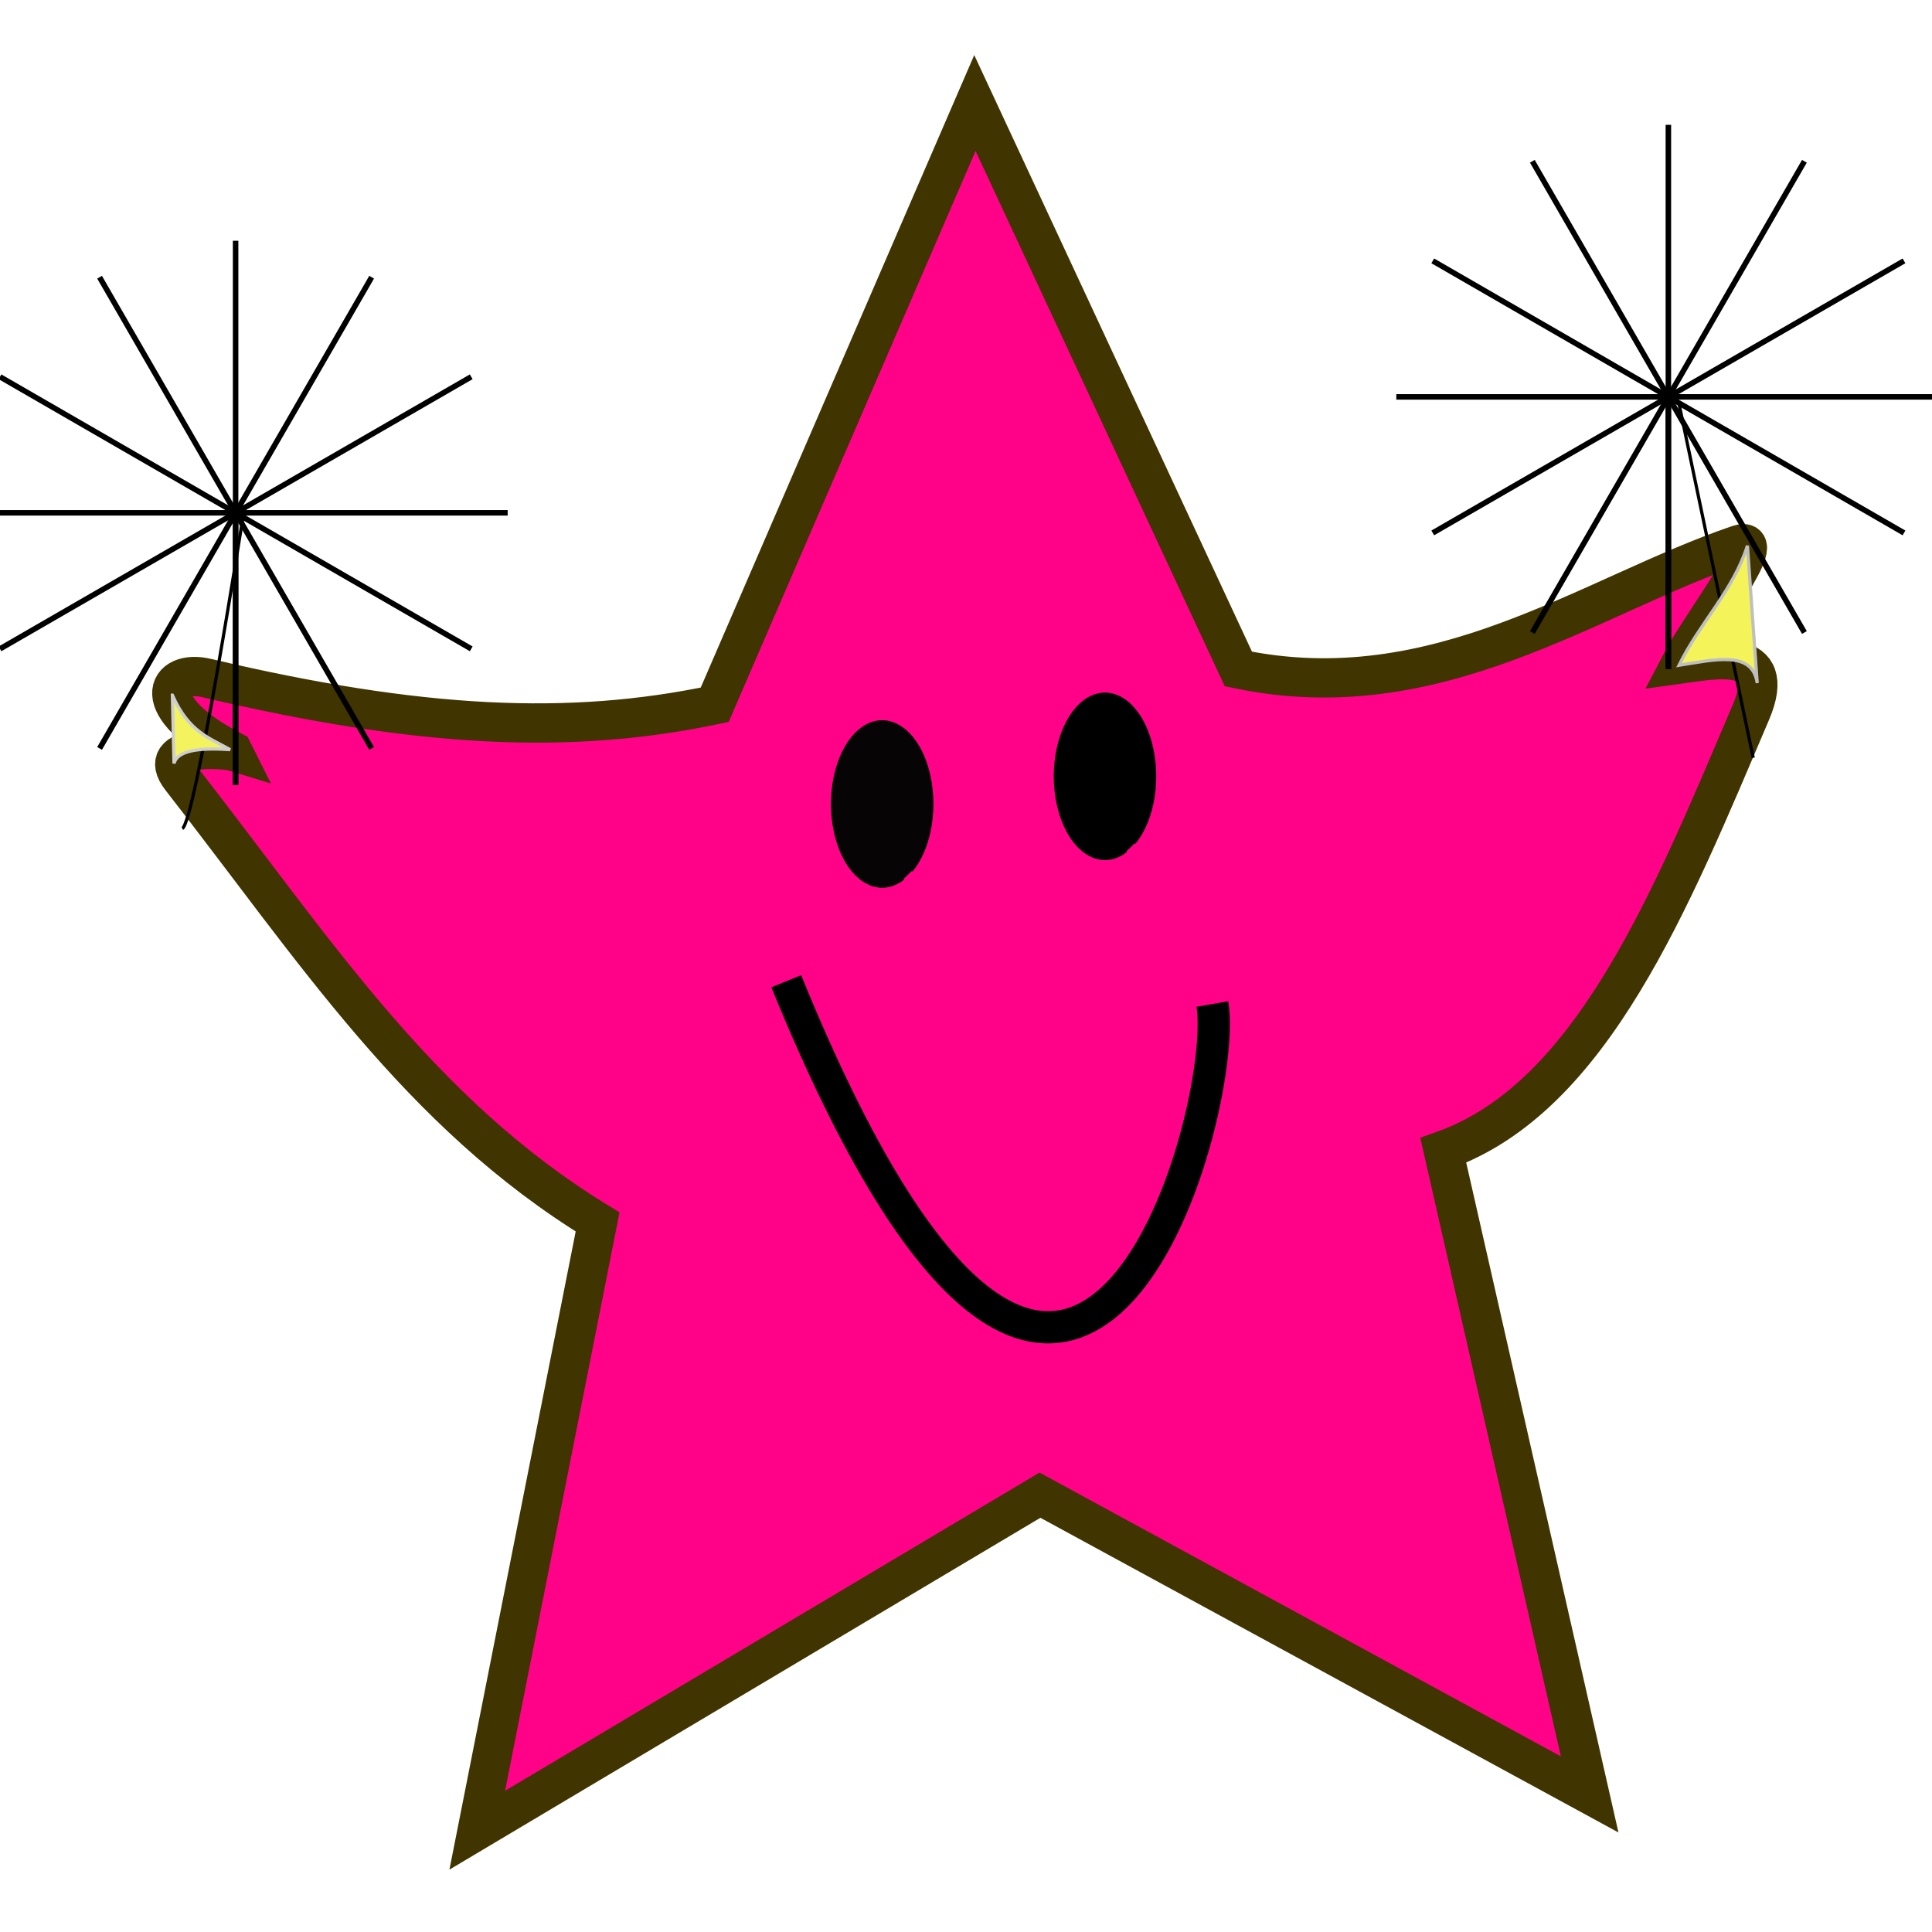 <?xml version="1.0" encoding="UTF-8" standalone="no"?>
<!-- Created with Inkscape (http://www.inkscape.org/) -->

<svg
   xmlns:dc="http://purl.org/dc/elements/1.1/"
   xmlns:cc="http://creativecommons.org/ns#"
   xmlns:rdf="http://www.w3.org/1999/02/22-rdf-syntax-ns#"
   xmlns:svg="http://www.w3.org/2000/svg"
   xmlns="http://www.w3.org/2000/svg"
   xmlns:xlink="http://www.w3.org/1999/xlink"
   xmlns:sodipodi="http://sodipodi.sourceforge.net/DTD/sodipodi-0.dtd"
   xmlns:inkscape="http://www.inkscape.org/namespaces/inkscape"
   width="600"
   height="600"
   id="svg2"
   version="1.1"
   inkscape:version="0.48.3.1 r9886"
   sodipodi:docname="twinkle_active.svg"
   inkscape:export-filename="/home/tc1/git/intertwinkles/intertwinkles/base/static/img/twinkle_active-32.png"
   inkscape:export-xdpi="4.8000002"
   inkscape:export-ydpi="4.8000002">
  <defs
     id="defs4">
    <filter
       id="filter3779"
       inkscape:label="Fire"
       inkscape:menu="Protrusions"
       inkscape:menu-tooltip="Edges of object are on fire"
       color-interpolation-filters="sRGB"
       y="-0.2"
       width="1.2"
       height="1.4"
       x="-0.1">
      <feGaussianBlur
         id="feGaussianBlur3781"
         stdDeviation="5"
         result="result91" />
      <feComposite
         id="feComposite3783"
         in2="result91"
         in="SourceGraphic"
         operator="over"
         result="fbSourceGraphic" />
      <feColorMatrix
         result="fbSourceGraphicAlpha"
         in="fbSourceGraphic"
         values="0 0 0 -1 0 0 0 0 -1 0 0 0 0 -1 0 0 0 0 1 0"
         id="feColorMatrix4254" />
      <feMorphology
         id="feMorphology4256"
         result="result1"
         radius="2.4"
         operator="dilate"
         in="fbSourceGraphic" />
      <feTurbulence
         id="feTurbulence4258"
         baseFrequency="0.09 0.028"
         numOctaves="1" />
      <feColorMatrix
         id="feColorMatrix4260"
         result="result2"
         values="2 0 0 0 0 0 2 0 0 0 0 0 0 0 0 0 0 0 1 0" />
      <feDisplacementMap
         id="feDisplacementMap4262"
         in2="result2"
         result="result4"
         scale="10.319"
         yChannelSelector="G"
         xChannelSelector="R"
         in="result1" />
      <feFlood
         id="feFlood4264"
         result="result3"
         flood-opacity="1"
         flood-color="rgb(255,159,54)" />
      <feMorphology
         id="feMorphology4266"
         radius="3.8"
         result="result7"
         in="result4" />
      <feGaussianBlur
         id="feGaussianBlur4268"
         result="result7"
         in="result7"
         stdDeviation="2.4" />
      <feComposite
         id="feComposite4270"
         in2="result4"
         result="result5"
         in="result3"
         operator="in" />
      <feComposite
         id="feComposite4272"
         in2="result7"
         operator="out" />
      <feOffset
         id="feOffset4274"
         result="result6"
         dy="-7"
         dx="-4.5" />
      <feGaussianBlur
         id="feGaussianBlur4276"
         result="result7"
         stdDeviation="4.8" />
      <feComposite
         id="feComposite4278"
         in2="result6"
         in="fbSourceGraphic"
         result="result92" />
      <feComposite
         id="feComposite4280"
         in2="result7" />
    </filter>
    <filter
       id="filter4038"
       inkscape:label="Fancy blur"
       inkscape:menu="Blurs"
       inkscape:menu-tooltip="Smooth colorized contour which allows desaturation and hue rotation"
       color-interpolation-filters="sRGB">
      <feGaussianBlur
         id="feGaussianBlur4040"
         stdDeviation="3.914 17.145"
         result="result8" />
      <feComposite
         id="feComposite4042"
         in2="result8"
         result="result6"
         in="SourceGraphic"
         operator="in" />
      <feComposite
         id="feComposite4044"
         in2="result6"
         operator="in"
         result="result11" />
      <feFlood
         id="feFlood4046"
         result="result10"
         in="result11"
         flood-opacity="1"
         flood-color="rgb(255,222,85)" />
      <feBlend
         id="feBlend4048"
         in2="result10"
         mode="normal"
         in="result11"
         result="result12" />
      <feComposite
         id="feComposite4050"
         in2="SourceGraphic"
         result="fbSourceGraphic"
         operator="in"
         in="result12" />
      <feColorMatrix
         result="fbSourceGraphicAlpha"
         in="fbSourceGraphic"
         values="0 0 0 -1 0 0 0 0 -1 0 0 0 0 -1 0 0 0 0 1 0"
         id="feColorMatrix4188" />
      <feGaussianBlur
         id="feGaussianBlur4190"
         stdDeviation="5"
         result="result1"
         in="fbSourceGraphic" />
      <feComposite
         id="feComposite4192"
         in2="result1"
         operator="arithmetic"
         k2="2"
         in="result1" />
    </filter>
    <filter
       color-interpolation-filters="sRGB"
       inkscape:menu-tooltip="Smooth colorized contour which allows desaturation and hue rotation"
       inkscape:menu="Blurs"
       inkscape:label="Fancy blur"
       id="filter4360">
      <feGaussianBlur
         result="result8"
         stdDeviation="0.407 11.517"
         id="feGaussianBlur4362" />
      <feComposite
         operator="in"
         in="SourceGraphic"
         result="result6"
         in2="result8"
         id="feComposite4364" />
      <feComposite
         result="result11"
         operator="in"
         in2="result6"
         id="feComposite4366" />
      <feFlood
         flood-color="rgb(255,222,85)"
         flood-opacity="1"
         in="result11"
         result="result10"
         id="feFlood4368" />
      <feBlend
         result="result12"
         in="result11"
         mode="normal"
         in2="result10"
         id="feBlend4370" />
      <feComposite
         in="result12"
         operator="in"
         result="fbSourceGraphic"
         in2="SourceGraphic"
         id="feComposite4372" />
      <feColorMatrix
         id="feColorMatrix4374"
         values="0 0 0 -1 0 0 0 0 -1 0 0 0 0 -1 0 0 0 0 1 0"
         in="fbSourceGraphic"
         result="fbSourceGraphicAlpha" />
      <feGaussianBlur
         in="fbSourceGraphic"
         result="result1"
         stdDeviation="5"
         id="feGaussianBlur4376" />
      <feComposite
         in="result1"
         k2="2"
         operator="arithmetic"
         in2="result1"
         id="feComposite4378"
         result="fbSourceGraphic" />
      <feColorMatrix
         result="fbSourceGraphicAlpha"
         in="fbSourceGraphic"
         values="0 0 0 -1 0 0 0 0 -1 0 0 0 0 -1 0 0 0 0 1 0"
         id="feColorMatrix4388" />
      <feGaussianBlur
         id="feGaussianBlur4390"
         stdDeviation="10"
         result="result8"
         in="fbSourceGraphic" />
      <feComposite
         id="feComposite4392"
         in2="result8"
         result="result6"
         in="fbSourceGraphic"
         operator="in" />
      <feComposite
         id="feComposite4394"
         in2="result6"
         operator="in"
         result="result11" />
      <feFlood
         id="feFlood4396"
         result="result10"
         in="result11"
         flood-opacity="1"
         flood-color="rgb(255,205,36)" />
      <feBlend
         id="feBlend4398"
         in2="result10"
         mode="normal"
         in="result11"
         result="result12" />
      <feComposite
         id="feComposite4400"
         in2="fbSourceGraphic"
         result="fbSourceGraphic"
         operator="in"
         in="result12" />
      <feColorMatrix
         result="fbSourceGraphicAlpha"
         in="fbSourceGraphic"
         values="0 0 0 -1 0 0 0 0 -1 0 0 0 0 -1 0 0 0 0 1 0"
         id="feColorMatrix4402" />
      <feGaussianBlur
         id="feGaussianBlur4404"
         stdDeviation="5"
         result="result1"
         in="fbSourceGraphic" />
      <feComposite
         id="feComposite4406"
         in2="result1"
         operator="arithmetic"
         k2="2"
         in="result1" />
    </filter>
    <filter
       id="filter4503"
       style="color-interpolation-filters:sRGB;"
       inkscape:label="Drop Shadow">
      <feFlood
         id="feFlood4505"
         flood-opacity="1"
         flood-color="rgb(255,255,255)"
         result="flood" />
      <feComposite
         id="feComposite4507"
         in2="SourceGraphic"
         in="flood"
         operator="in"
         result="composite1" />
      <feGaussianBlur
         id="feGaussianBlur4509"
         in="composite"
         stdDeviation="10"
         result="blur" />
      <feOffset
         id="feOffset4511"
         dx="5"
         dy="0"
         result="offset" />
      <feComposite
         id="feComposite4513"
         in2="offset"
         in="SourceGraphic"
         operator="over"
         result="composite2" />
    </filter>
    <filter
       id="filter3779-2"
       inkscape:label="Glow"
       inkscape:menu="Shadows and Glows"
       inkscape:menu-tooltip="Glow of object's own color at the edges"
       color-interpolation-filters="sRGB">
      <feGaussianBlur
         id="feGaussianBlur3781-5"
         stdDeviation="5"
         result="result91" />
      <feComposite
         id="feComposite3783-2"
         in2="result91"
         in="SourceGraphic"
         operator="over" />
    </filter>
    <filter
       id="filter3915"
       inkscape:label="Inner Glow"
       inkscape:menu="Shadows and Glows"
       inkscape:menu-tooltip="Adds a colorizable glow inside"
       color-interpolation-filters="sRGB">
      <feGaussianBlur
         id="feGaussianBlur3917"
         stdDeviation="26.894 62.268"
         result="result8" />
      <feComposite
         id="feComposite3919"
         in2="result8"
         result="result6"
         in="SourceGraphic"
         operator="in" />
      <feComposite
         id="feComposite3921"
         in2="result6"
         operator="in"
         result="result11" />
      <feFlood
         id="feFlood3923"
         result="result10"
         in="result11"
         flood-opacity="1"
         flood-color="rgb(255,222,85)" />
      <feBlend
         id="feBlend3925"
         in2="result10"
         mode="normal"
         in="result11"
         result="result12" />
      <feComposite
         id="feComposite3927"
         in2="SourceGraphic"
         result="result2"
         operator="in"
         in="result12" />
    </filter>
  </defs>
  <sodipodi:namedview
     id="base"
     pagecolor="#ffffff"
     bordercolor="#666666"
     borderopacity="1.0"
     inkscape:pageopacity="0.0"
     inkscape:pageshadow="2"
     inkscape:zoom="0.35"
     inkscape:cx="189.65762"
     inkscape:cy="336.19965"
     inkscape:document-units="px"
     inkscape:current-layer="g3799"
     showgrid="false"
     inkscape:window-width="930"
     inkscape:window-height="999"
     inkscape:window-x="562"
     inkscape:window-y="25"
     inkscape:window-maximized="0"
     fit-margin-top="0"
     fit-margin-left="0"
     fit-margin-right="0"
     fit-margin-bottom="0">
    <inkscape:grid
       type="xygrid"
       id="grid3828"
       empspacing="5"
       visible="true"
       enabled="true"
       snapvisiblegridlinesonly="true" />
  </sodipodi:namedview>
  <g
     inkscape:label="Layer 1"
     inkscape:groupmode="layer"
     id="layer1"
     transform="translate(-14.422,-61.734)">
    <g
       id="g3799"
       transform="translate(-10.102,11.112)">
      <path
         sodipodi:nodetypes="cscccccscscccsc"
         inkscape:connector-curvature="0"
         id="path2987"
         d="m 96.835,283.934 c -1.922,-0.59 -24.75,-2.74 -16.091,8.359 41.557,53.269 73.746,103.791 129.369,137.816 l -37.376,188.899 174.756,-104.046 170.716,92.934 -45.457,-200.01 c 46.211,-16.435 70.742,-77.925 95.54,-136.081 8.865,-20.789 -11.879,-16.331 -21.944,-14.95 6.378,-12.317 28.586,-40.658 18.071,-37.076 -46.315,15.777 -93.5,51.533 -155.306,38.604 L 327.289,82.616 246.477,269.494 c -44.969,9.455 -91.615,7.316 -157.802,-8.305 -12.524,-2.956 -18.974,8.669 8.159,22.744 z"
         style="fill:#ff0287;fill-opacity:1;stroke:#403400;stroke-width:12.2;stroke-linecap:butt;stroke-linejoin:miter;stroke-opacity:1;stroke-miterlimit:4;stroke-dasharray:none;filter:url(#filter3915)" />
      <path
         transform="translate(-47.477,16.162)"
         sodipodi:open="true"
         sodipodi:end="7.2141768"
         sodipodi:start="1.1400128"
         d="m 352.515,307.547 c -7.857,5.941 -17.154,0.277 -20.765,-12.649 -3.611,-12.927 -0.169,-28.221 7.689,-34.162 7.857,-5.941 17.154,-0.277 20.765,12.649 3.088,11.055 1.054,24.157 -4.879,31.421"
         sodipodi:ry="25.75889"
         sodipodi:rx="15.657365"
         sodipodi:cy="284.14117"
         sodipodi:cx="345.97723"
         id="path2989"
         style="fill:#050505;fill-opacity:0.988;stroke:#000000;stroke-width:0.5;stroke-linecap:round;stroke-linejoin:round;stroke-miterlimit:4;stroke-opacity:1;stroke-dasharray:none"
         sodipodi:type="arc" />
      <path
         transform="translate(21.72,7.576)"
         sodipodi:open="true"
         sodipodi:end="7.2141768"
         sodipodi:start="1.1400128"
         d="m 352.515,307.547 c -7.857,5.941 -17.154,0.277 -20.765,-12.649 -3.611,-12.927 -0.169,-28.221 7.689,-34.162 7.857,-5.941 17.154,-0.277 20.765,12.649 3.088,11.055 1.054,24.157 -4.879,31.421"
         sodipodi:ry="25.75889"
         sodipodi:rx="15.657365"
         sodipodi:cy="284.14117"
         sodipodi:cx="345.97723"
         id="path2989-9"
         style="fill:#000000;fill-opacity:1;stroke:#000000;stroke-width:0.5;stroke-linecap:round;stroke-linejoin:round;stroke-miterlimit:4;stroke-opacity:1;stroke-dasharray:none"
         sodipodi:type="arc" />
      <path
         inkscape:connector-curvature="0"
         id="path3009"
         d="m 268.701,355.357 c 89.545,219.845 137.939,39.633 132.33,7.071"
         style="fill:none;stroke:#000000;stroke-width:10;stroke-linecap:butt;stroke-linejoin:miter;stroke-opacity:1;stroke-miterlimit:4;stroke-dasharray:none;fill-opacity:1"
         sodipodi:nodetypes="cc"
         inkscape:export-xdpi="4.8000002"
         inkscape:export-ydpi="4.8000002" />
      <path
         style="fill:none;stroke:#000000;stroke-width:1px;stroke-linecap:butt;stroke-linejoin:miter;stroke-opacity:1"
         d="m 81.143,307.927 c 4.041,-2.02 19.104,-98.434 19.104,-98.434"
         id="path3824"
         inkscape:connector-curvature="0"
         sodipodi:nodetypes="cc" />
      <path
         style="fill:none;stroke:#000000;stroke-width:1px;stroke-linecap:butt;stroke-linejoin:miter;stroke-opacity:1"
         d="M 568.996,285.958 545.864,175.576"
         id="path3826"
         inkscape:connector-curvature="0"
         sodipodi:nodetypes="cc" />
      <path
         style="fill:#f3f35e;stroke:#cecece;stroke-width:1px;stroke-linecap:butt;stroke-linejoin:miter;stroke-opacity:1;fill-opacity:1"
         d="m 53.538,215.889 0.505,21.213 c 0.999,-4.02 7.69,-4.977 17.425,-4.293 -6.396,-3.629 -12.843,-5.435 -17.93,-16.92 z"
         id="path3944"
         inkscape:connector-curvature="0"
         transform="translate(24.523,50.623)"
         sodipodi:nodetypes="cccc" />
      <path
         style="fill:#f4f45a;fill-opacity:1;stroke:#bfbfbf;stroke-width:1px;stroke-linecap:butt;stroke-linejoin:miter;stroke-opacity:1"
         d="m 542.679,169.464 3.036,42.679 c -1.411,-10.24 -13.184,-7.293 -24.286,-5.536 6.445,-13.141 16.884,-23.276 21.25,-37.143 z"
         id="path3946"
         inkscape:connector-curvature="0"
         transform="translate(24.523,50.623)"
         sodipodi:nodetypes="cccc" />
      <g
         id="g3910"
         transform="matrix(1.707,0,0,1.707,-46.587,-141.113)"
         style="filter:url(#filter4360)">
        <path
           style="fill:none;stroke:#000000;stroke-width:1px;stroke-linecap:butt;stroke-linejoin:miter;stroke-opacity:1"
           d="M 84.523,205.623 59.775,162.757"
           id="use3840"
           inkscape:connector-curvature="0" />
        <path
           inkscape:connector-curvature="0"
           id="use3844"
           d="M 84.523,205.623 41.657,180.874"
           style="fill:none;stroke:#000000;stroke-width:1px;stroke-linecap:butt;stroke-linejoin:miter;stroke-opacity:1" />
        <path
           inkscape:connector-curvature="0"
           id="use3850"
           d="m 84.523,205.623 -49.497,0"
           style="fill:none;stroke:#000000;stroke-width:1px;stroke-linecap:butt;stroke-linejoin:miter;stroke-opacity:1" />
        <use
           height="600"
           width="600"
           transform="matrix(0,-1,1,0,-121.099,290.146)"
           id="use3854"
           xlink:href="#use3840"
           y="0"
           x="0" />
        <use
           height="600"
           width="600"
           transform="matrix(0,-1,1,0,-121.099,290.146)"
           id="use3858"
           xlink:href="#use3844"
           y="0"
           x="0" />
        <use
           height="600"
           width="600"
           transform="matrix(0,-1,1,0,-121.099,290.146)"
           id="use3862"
           xlink:href="#use3850"
           y="0"
           x="0" />
        <use
           height="600"
           width="600"
           transform="matrix(0,-1,1,0,-121.099,290.146)"
           id="use3866"
           xlink:href="#use3854"
           y="0"
           x="0" />
        <use
           height="600"
           width="600"
           transform="matrix(0,-1,1,0,-121.099,290.146)"
           id="use3870"
           xlink:href="#use3858"
           y="0"
           x="0" />
        <use
           id="use3880"
           xlink:href="#use3862"
           y="0"
           x="0"
           width="600"
           height="600" />
        <use
           height="600"
           width="600"
           transform="matrix(0,-1,1,0,-121.099,290.146)"
           id="use3896"
           xlink:href="#use3880"
           y="0"
           x="0" />
        <path
           inkscape:connector-curvature="0"
           id="use3900"
           d="m 84.523,205.623 42.866,-24.749"
           style="fill:none;stroke:#000000;stroke-width:1px;stroke-linecap:butt;stroke-linejoin:miter;stroke-opacity:1" />
        <path
           style="fill:none;stroke:#000000;stroke-width:1px;stroke-linecap:butt;stroke-linejoin:miter;stroke-opacity:1"
           d="m 84.523,205.623 24.749,-42.866"
           id="use3904"
           inkscape:connector-curvature="0" />
        <path
           inkscape:connector-curvature="0"
           id="use3908"
           d="m 84.523,205.623 -1e-5,-49.497"
           style="fill:none;stroke:#000000;stroke-width:1px;stroke-linecap:butt;stroke-linejoin:miter;stroke-opacity:1" />
      </g>
      <use
         x="0"
         y="0"
         xlink:href="#g3910"
         id="use3942"
         transform="translate(444.958,-36.004)"
         width="600"
         height="600"
         style="fill:#ffff09;fill-opacity:1;stroke:#f6ff11;stroke-opacity:1" />
      <path
         sodipodi:nodetypes="ccccccccccc"
         inkscape:connector-curvature="0"
         id="path2987-4"
         d="m 855.303,214.817 c 55.132,62.857 102.493,139.703 169.706,180.817 l -37.376,188.899 174.756,-104.046 170.716,92.934 -45.457,-200.01 c 62.731,-22.31 85.509,-127.646 123.239,-194.959 -57.216,3.884 -111.04,61.321 -186.878,45.457 L 1142.186,48.141 1061.374,235.02 c -53.478,11.244 -122.966,3.567 -206.071,-20.203 z"
         style="fill:#e7e7e7;fill-opacity:1;stroke:#cecece;stroke-width:1px;stroke-linecap:butt;stroke-linejoin:miter;stroke-opacity:1;filter:url(#filter3779-2)" />
      <path
         transform="translate(767.42,-19.322)"
         sodipodi:open="true"
         sodipodi:end="7.2141768"
         sodipodi:start="1.1400128"
         d="m 352.515,307.547 a 15.657,25.759 0 1 1 2.81,-2.741"
         sodipodi:ry="25.75889"
         sodipodi:rx="15.657365"
         sodipodi:cy="284.14117"
         sodipodi:cx="345.97723"
         id="path2989-4"
         style="fill:#000000;fill-opacity:1;stroke:#000000;stroke-width:0.5;stroke-linecap:round;stroke-linejoin:round;stroke-miterlimit:4;stroke-opacity:1;stroke-dasharray:none"
         sodipodi:type="arc" />
      <path
         transform="translate(836.616,-27.908)"
         sodipodi:open="true"
         sodipodi:end="7.2141768"
         sodipodi:start="1.1400128"
         d="m 352.515,307.547 a 15.657,25.759 0 1 1 2.81,-2.741"
         sodipodi:ry="25.75889"
         sodipodi:rx="15.657365"
         sodipodi:cy="284.14117"
         sodipodi:cx="345.97723"
         id="path2989-9-1"
         style="fill:#000000;fill-opacity:1;stroke:#000000;stroke-width:0.5;stroke-linecap:round;stroke-linejoin:round;stroke-miterlimit:4;stroke-opacity:1;stroke-dasharray:none"
         sodipodi:type="arc" />
      <path
         inkscape:connector-curvature="0"
         id="path3009-0"
         d="m 1026.019,339.065 c 224.254,-6.061 224.254,-5.051 224.254,-5.051"
         style="fill:none;stroke:#000000;stroke-width:10;stroke-linecap:butt;stroke-linejoin:miter;stroke-miterlimit:4;stroke-opacity:1;stroke-dasharray:none" />
    </g>
  </g>
</svg>
